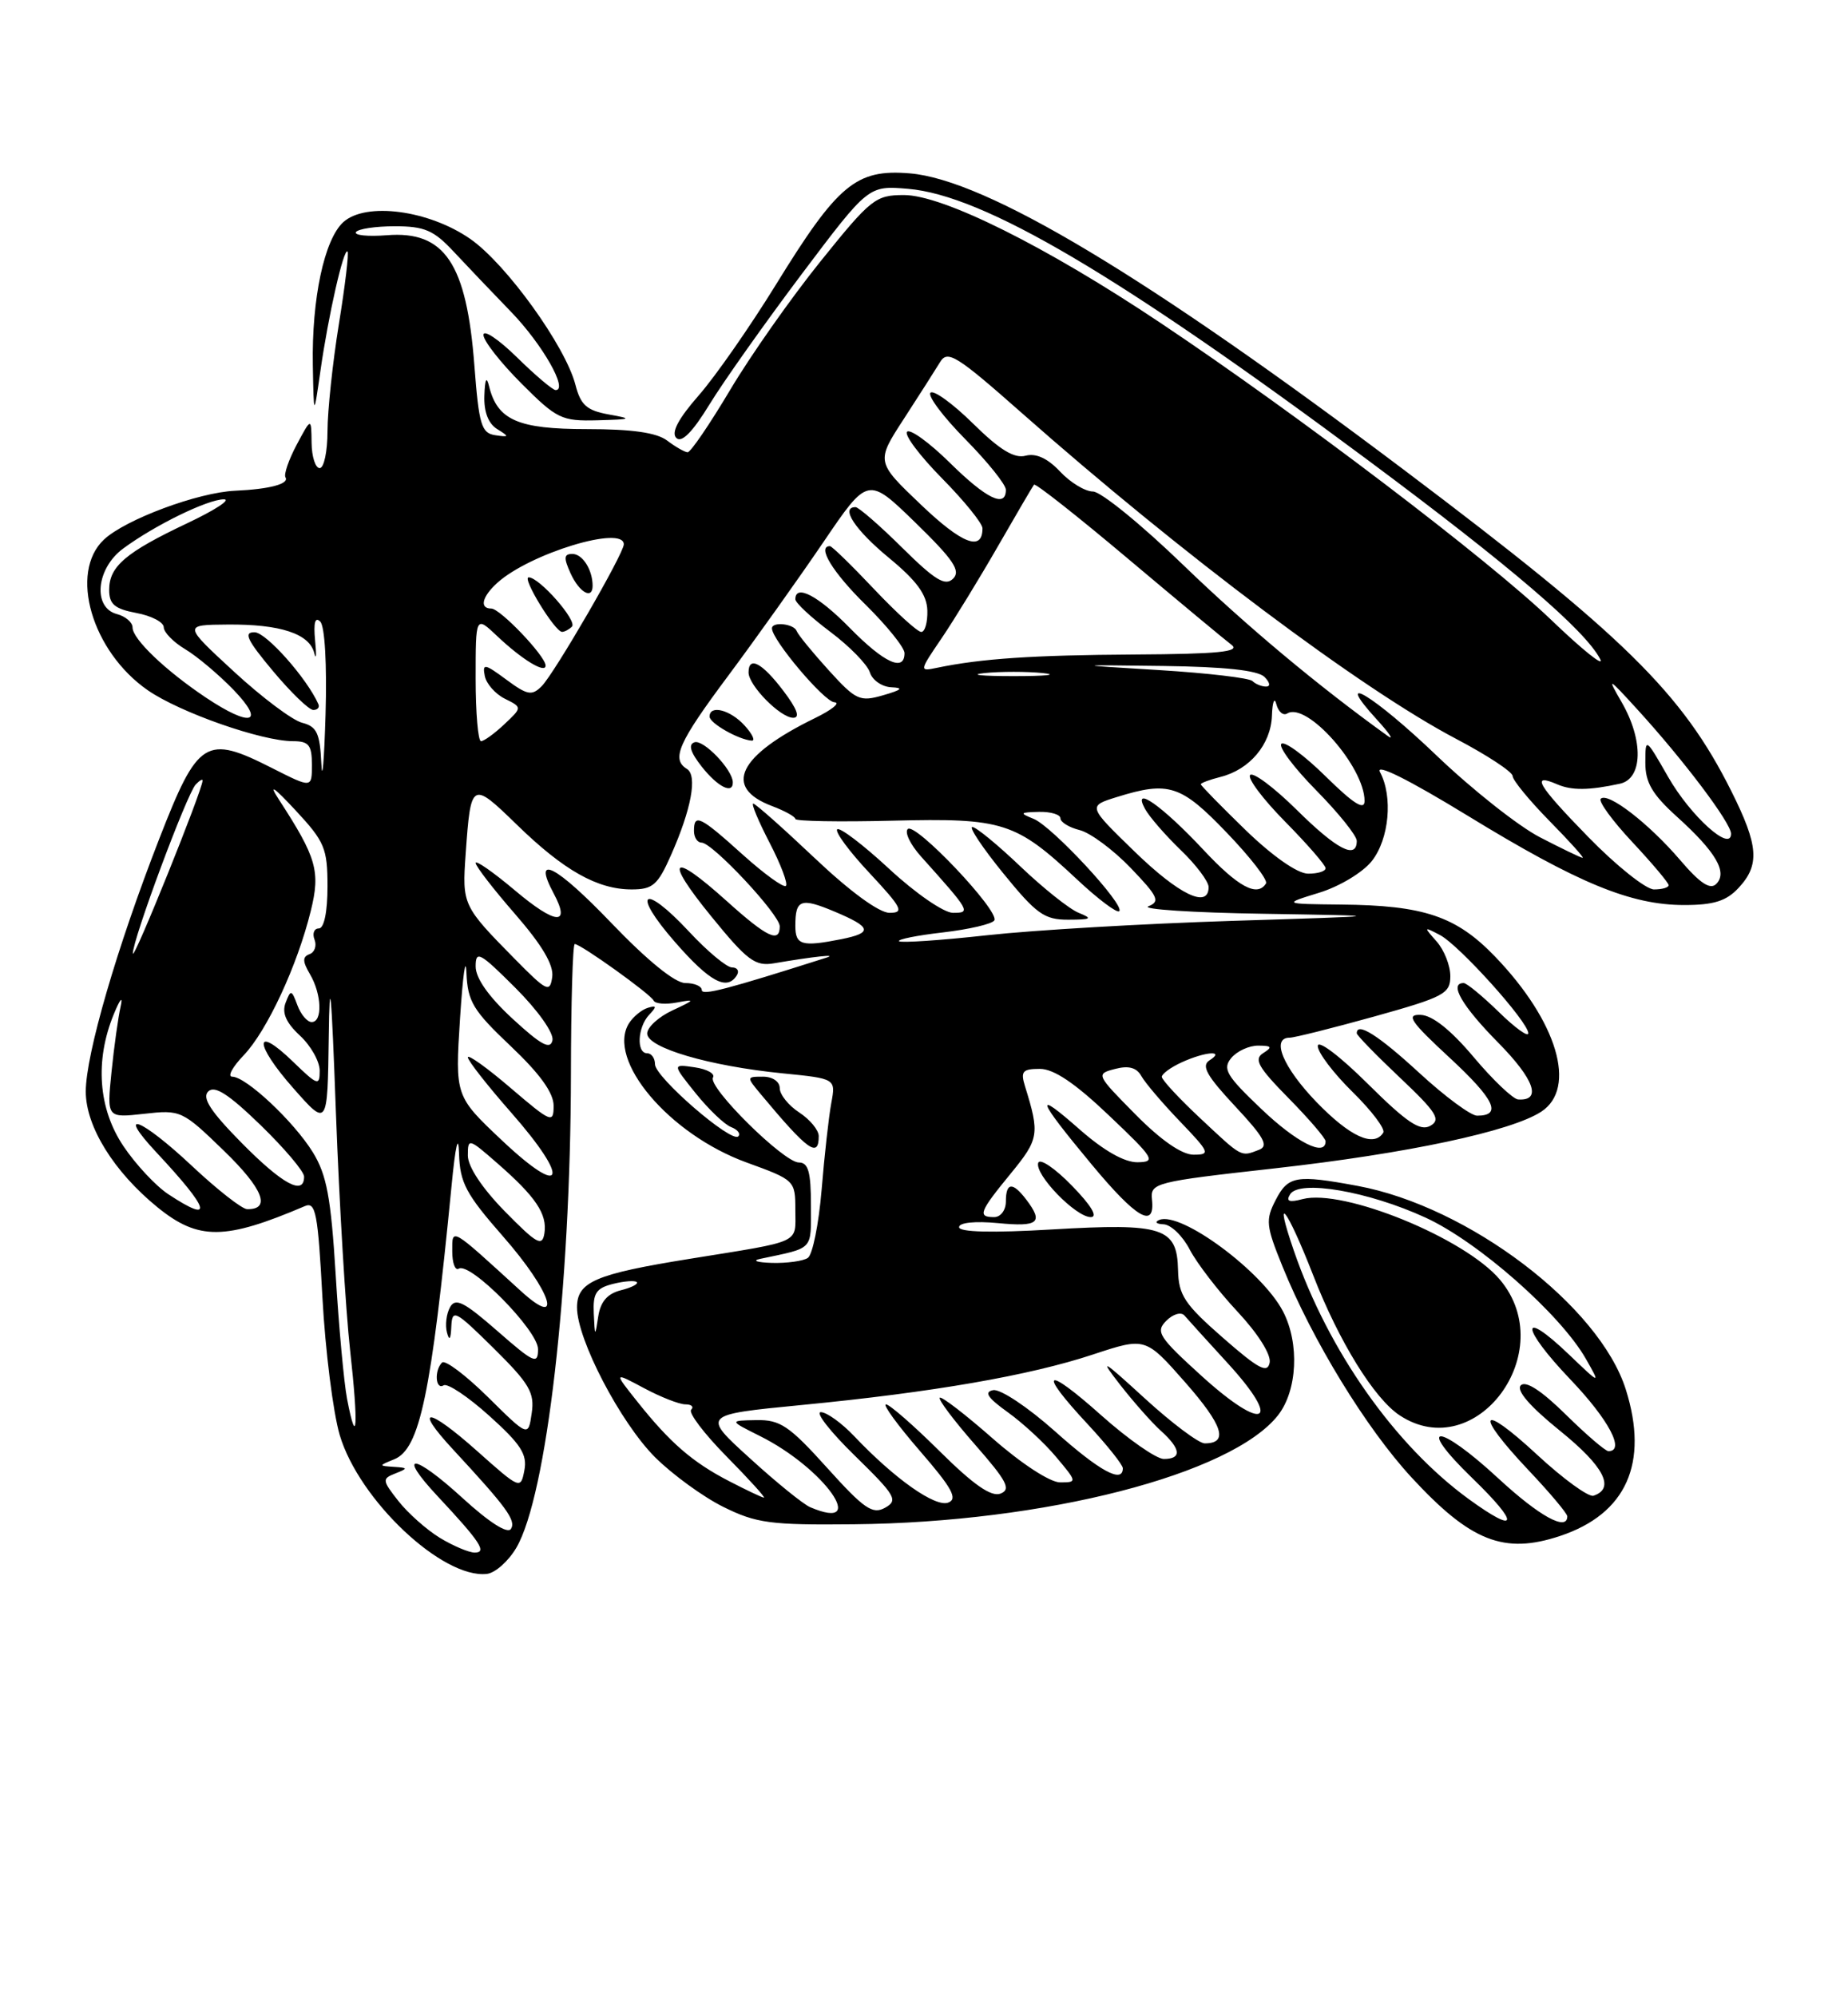 <?xml version="1.0" encoding="UTF-8" standalone="no"?>
<!DOCTYPE svg PUBLIC "-//W3C//DTD SVG 1.1//EN" "http://www.w3.org/Graphics/SVG/1.1/DTD/svg11.dtd" >
<svg xmlns="http://www.w3.org/2000/svg" xmlns:xlink="http://www.w3.org/1999/xlink" version="1.1" viewBox="0 0 237 256">
 <g >
 <path fill="currentColor"
d=" M 66.23 198.36 C 70.11 191.69 73.17 165.15 73.22 137.75 C 73.23 128.54 73.45 121.00 73.71 121.00 C 74.48 121.00 83.47 127.44 83.83 128.25 C 84.02 128.66 85.37 128.77 86.83 128.49 C 89.21 128.04 89.14 128.16 86.25 129.50 C 84.46 130.33 83.00 131.67 83.00 132.47 C 83.00 134.30 90.94 136.63 100.34 137.57 C 107.19 138.25 107.19 138.25 106.61 141.38 C 106.29 143.09 105.73 148.10 105.37 152.50 C 105.00 156.90 104.21 160.83 103.60 161.23 C 103.00 161.64 100.92 161.92 99.00 161.87 C 97.08 161.81 96.40 161.58 97.50 161.35 C 104.45 159.88 104.00 160.35 104.00 154.48 C 104.00 150.20 103.66 149.00 102.45 149.00 C 100.51 149.00 90.70 139.30 91.44 138.10 C 91.73 137.62 90.68 137.03 89.09 136.80 C 86.21 136.38 86.21 136.38 89.22 140.13 C 90.88 142.19 92.92 144.14 93.76 144.46 C 94.60 144.78 95.01 145.32 94.68 145.65 C 93.80 146.54 84.00 138.06 84.00 136.41 C 84.00 135.63 83.55 135.00 83.00 135.00 C 81.59 135.00 81.76 131.66 83.25 130.07 C 84.26 129.01 84.22 128.83 83.07 129.18 C 82.29 129.42 81.21 130.31 80.67 131.15 C 77.73 135.83 85.80 145.39 95.75 149.00 C 101.94 151.25 102.00 151.30 102.00 155.11 C 102.00 159.46 103.01 159.00 88.50 161.34 C 76.31 163.30 74.00 164.30 74.00 167.58 C 74.00 171.67 79.55 182.31 84.00 186.77 C 86.22 188.98 90.16 191.85 92.76 193.14 C 97.00 195.24 98.78 195.48 109.50 195.37 C 134.00 195.13 157.93 188.98 163.90 181.40 C 166.38 178.24 166.68 172.21 164.55 168.10 C 161.90 162.97 151.44 155.23 148.68 156.36 C 148.03 156.63 148.28 156.88 149.22 156.92 C 150.17 156.96 151.68 158.42 152.58 160.16 C 153.48 161.89 156.23 165.47 158.69 168.10 C 161.32 170.91 163.03 173.62 162.83 174.65 C 162.55 176.08 161.41 175.47 156.83 171.46 C 151.91 167.16 151.15 166.01 151.08 162.79 C 150.96 157.33 149.17 156.75 134.96 157.58 C 127.23 158.04 123.00 157.93 123.00 157.29 C 123.00 156.70 125.03 156.49 128.00 156.77 C 133.19 157.27 133.86 156.71 131.61 153.75 C 129.86 151.45 129.00 151.54 129.00 154.00 C 129.00 155.11 128.33 156.00 127.50 156.00 C 125.34 156.00 125.58 155.34 129.62 150.42 C 133.25 145.99 133.36 145.36 131.46 139.25 C 130.86 137.32 131.13 137.00 133.36 137.00 C 135.15 137.00 137.87 138.83 142.22 142.97 C 148.03 148.48 148.30 148.93 145.89 148.97 C 144.21 148.99 141.57 147.49 138.48 144.78 C 132.51 139.52 132.92 140.74 140.00 149.25 C 145.74 156.16 148.14 157.56 147.74 153.77 C 147.51 151.61 148.01 151.48 163.50 149.75 C 180.46 147.85 193.81 145.01 197.67 142.48 C 202.28 139.46 199.72 130.90 191.73 122.60 C 186.76 117.44 182.63 116.04 172.00 115.94 C 164.50 115.86 164.50 115.86 169.19 114.42 C 171.81 113.61 174.78 111.82 175.94 110.35 C 178.16 107.53 178.66 102.09 176.98 98.96 C 176.35 97.78 180.61 99.90 188.19 104.53 C 202.38 113.21 209.14 116.00 216.00 116.00 C 219.78 116.00 221.40 115.49 222.96 113.81 C 225.72 110.86 225.53 108.38 222.04 101.41 C 215.74 88.81 208.28 81.49 180.14 60.29 C 147.17 35.45 126.46 23.03 116.67 22.22 C 109.79 21.65 107.44 23.61 99.50 36.50 C 96.20 41.85 91.75 48.24 89.61 50.68 C 86.99 53.67 86.05 55.45 86.73 56.13 C 87.41 56.81 88.81 55.40 91.00 51.82 C 92.79 48.89 98.11 41.39 102.81 35.14 C 111.37 23.78 111.37 23.78 116.43 24.20 C 126.14 25.01 143.54 35.27 175.50 59.03 C 193.70 72.56 203.30 80.78 205.22 84.48 C 205.80 85.59 202.95 83.31 198.89 79.41 C 190.85 71.70 166.41 53.13 148.83 41.39 C 134.17 31.59 120.93 25.00 115.93 25.00 C 112.28 25.00 111.68 25.48 105.22 33.51 C 101.45 38.19 96.23 45.61 93.62 50.01 C 91.00 54.40 88.56 57.99 88.18 57.97 C 87.81 57.95 86.63 57.28 85.56 56.47 C 84.21 55.45 81.06 55.00 75.27 55.00 C 66.42 55.00 63.79 53.85 62.72 49.50 C 62.40 48.17 62.19 48.57 62.12 50.70 C 62.04 52.76 62.62 54.29 63.75 54.99 C 65.35 55.98 65.33 56.05 63.50 55.78 C 61.74 55.51 61.42 54.45 60.84 46.87 C 59.84 33.75 57.03 29.56 49.62 30.15 C 47.18 30.34 45.40 30.16 45.65 29.75 C 45.91 29.34 48.15 29.00 50.64 29.00 C 54.44 29.00 55.63 29.51 58.18 32.25 C 59.85 34.04 63.17 37.52 65.57 40.00 C 69.56 44.13 72.91 50.00 71.26 50.00 C 70.89 50.00 68.65 48.11 66.29 45.79 C 63.93 43.48 62.00 42.19 62.00 42.93 C 62.00 43.68 64.19 46.47 66.86 49.14 C 71.41 53.70 72.02 53.99 76.61 53.87 C 81.06 53.75 81.19 53.68 78.06 53.12 C 75.25 52.61 74.47 51.92 73.80 49.33 C 72.52 44.37 64.93 33.84 60.32 30.63 C 55.00 26.93 46.92 25.86 44.03 28.47 C 41.59 30.69 39.97 38.27 40.12 46.80 C 40.24 53.50 40.24 53.50 41.10 47.50 C 42.11 40.41 44.08 31.75 44.57 32.24 C 44.76 32.43 44.26 36.61 43.46 41.54 C 42.66 46.47 42.01 52.64 42.00 55.25 C 42.00 57.86 41.55 60.00 41.00 60.00 C 40.45 60.00 39.98 58.54 39.96 56.75 C 39.92 53.50 39.92 53.50 38.05 57.00 C 37.03 58.92 36.38 60.80 36.61 61.18 C 37.13 62.02 34.57 62.70 30.16 62.90 C 25.40 63.11 16.08 66.58 13.33 69.16 C 8.83 73.39 11.77 83.49 18.95 88.47 C 23.07 91.32 33.56 95.00 37.59 95.00 C 39.60 95.00 40.00 95.50 40.00 98.02 C 40.00 101.03 40.00 101.03 34.92 98.46 C 26.38 94.13 25.40 94.74 20.42 107.52 C 14.98 121.48 11.00 135.16 11.00 139.91 C 11.00 144.39 14.61 150.20 20.21 154.75 C 25.45 159.00 28.84 158.97 39.10 154.59 C 40.49 153.99 40.77 155.48 41.35 166.30 C 41.72 173.11 42.72 181.05 43.57 183.94 C 46.05 192.28 56.77 202.38 62.45 201.73 C 63.52 201.60 65.22 200.09 66.23 198.36 Z  M 200.10 196.86 C 208.57 194.03 211.48 187.54 208.51 178.11 C 205.13 167.38 188.34 154.64 174.11 152.00 C 166.23 150.54 165.20 150.71 163.60 153.81 C 162.28 156.36 162.36 157.12 164.47 162.31 C 168.32 171.81 175.19 183.03 181.00 189.34 C 188.60 197.58 192.89 199.27 200.10 196.86 Z  M 137.46 151.96 C 135.30 149.74 133.36 148.43 133.15 149.04 C 132.66 150.53 137.96 156.00 139.89 156.00 C 140.84 156.00 139.94 154.50 137.46 151.96 Z  M 105.00 145.62 C 105.00 144.85 103.88 143.49 102.50 142.59 C 101.12 141.69 100.00 140.29 100.00 139.48 C 100.00 138.63 99.08 138.00 97.85 138.00 C 95.72 138.00 95.72 138.03 97.57 140.25 C 103.60 147.48 105.00 148.49 105.00 145.62 Z  M 56.41 197.11 C 54.71 196.07 52.32 193.95 51.10 192.40 C 49.01 189.74 48.98 189.53 50.69 188.86 C 52.36 188.20 52.34 188.13 50.50 188.01 C 48.54 187.88 48.54 187.86 50.56 187.04 C 53.84 185.71 55.30 178.74 57.91 152.00 C 58.41 146.80 58.79 145.19 58.87 147.85 C 58.98 151.60 59.75 153.04 64.50 158.46 C 70.74 165.56 72.34 170.53 66.75 165.43 C 57.70 157.17 58.00 157.34 58.00 160.38 C 58.00 161.89 58.37 162.89 58.83 162.61 C 60.29 161.70 69.00 170.53 69.00 172.92 C 69.00 174.94 68.49 174.71 63.78 170.59 C 59.51 166.86 58.41 166.30 57.72 167.54 C 57.25 168.38 57.07 169.84 57.32 170.78 C 57.62 171.93 57.81 171.68 57.88 170.03 C 57.99 167.73 58.35 167.92 63.32 172.82 C 67.90 177.35 68.58 178.50 68.19 181.13 C 67.75 184.18 67.75 184.18 62.57 179.06 C 59.72 176.25 57.07 174.26 56.69 174.64 C 55.67 175.66 55.85 178.21 56.90 177.56 C 57.39 177.26 60.03 179.02 62.76 181.48 C 66.79 185.10 67.64 186.42 67.25 188.45 C 66.78 190.92 66.70 190.89 61.21 186.00 C 54.85 180.33 52.92 180.19 58.09 185.77 C 65.00 193.23 66.20 194.87 65.53 195.96 C 65.10 196.64 62.76 195.15 59.30 191.99 C 53.02 186.25 50.82 186.10 56.12 191.77 C 61.61 197.64 62.50 199.00 60.87 199.00 C 60.12 198.99 58.11 198.14 56.41 197.11 Z  M 103.90 193.18 C 103.03 192.81 99.54 189.99 96.17 186.91 C 90.02 181.33 90.02 181.33 102.74 180.09 C 119.60 178.46 132.02 176.31 140.20 173.60 C 146.90 171.39 146.90 171.39 152.01 177.19 C 156.86 182.71 157.59 185.00 154.50 185.00 C 153.74 185.00 150.29 182.41 146.83 179.25 C 141.31 174.20 140.92 173.98 143.66 177.50 C 145.38 179.70 147.73 182.36 148.89 183.40 C 151.46 185.72 151.59 187.00 149.25 187.00 C 148.29 186.99 144.69 184.48 141.25 181.42 C 133.98 174.93 132.99 175.57 139.50 182.55 C 141.97 185.21 144.00 187.75 144.00 188.19 C 144.00 190.19 141.02 188.57 135.26 183.42 C 131.82 180.36 128.28 178.00 127.37 178.18 C 126.17 178.41 126.66 179.16 129.23 181.00 C 131.16 182.38 133.96 184.96 135.45 186.75 C 138.15 189.96 138.15 190.00 135.95 190.00 C 134.67 190.00 131.00 187.61 127.32 184.38 C 123.79 181.28 120.73 178.93 120.52 179.15 C 120.30 179.37 122.34 182.08 125.05 185.17 C 129.14 189.83 129.70 190.90 128.31 191.44 C 127.12 191.89 124.85 190.31 120.54 186.04 C 117.19 182.72 114.08 180.00 113.62 180.00 C 113.17 180.00 115.14 182.70 118.00 186.00 C 122.11 190.74 122.86 192.12 121.61 192.59 C 119.96 193.23 114.75 189.56 109.56 184.09 C 107.95 182.39 106.01 181.00 105.27 181.00 C 104.52 181.00 106.49 183.52 109.65 186.60 C 114.86 191.69 115.22 192.30 113.51 193.25 C 111.91 194.15 110.81 193.39 106.07 188.13 C 101.21 182.74 100.05 181.96 97.00 182.02 C 93.50 182.08 93.50 182.08 97.44 184.05 C 105.72 188.17 111.57 196.45 103.90 193.18 Z  M 93.50 189.84 C 88.80 187.41 85.93 184.92 81.75 179.67 C 78.70 175.84 78.70 175.84 82.59 177.92 C 84.72 179.06 87.11 180.00 87.90 180.00 C 88.69 180.00 89.02 180.31 88.64 180.69 C 88.26 181.07 90.31 183.77 93.19 186.69 C 96.07 189.61 98.22 191.98 97.97 191.96 C 97.71 191.93 95.70 190.98 93.50 189.84 Z  M 44.51 179.30 C 44.11 177.21 43.45 170.04 43.05 163.37 C 42.44 153.47 41.90 150.58 40.12 147.69 C 37.67 143.73 31.55 138.00 29.78 138.00 C 29.14 138.00 29.81 136.76 31.26 135.25 C 34.25 132.12 38.13 123.77 39.86 116.74 C 41.11 111.68 40.61 109.93 35.78 102.50 C 34.41 100.39 35.05 100.80 37.92 103.88 C 41.64 107.88 42.00 108.73 42.00 113.63 C 42.00 116.89 41.56 119.00 40.89 119.00 C 40.28 119.00 40.03 119.65 40.34 120.44 C 40.64 121.22 40.35 122.07 39.69 122.30 C 38.78 122.64 38.79 123.23 39.75 124.86 C 41.26 127.42 41.39 131.00 39.97 131.00 C 39.40 131.00 38.58 130.03 38.14 128.84 C 37.39 126.83 37.29 126.81 36.63 128.52 C 36.13 129.82 36.68 131.08 38.46 132.73 C 39.86 134.02 41.00 136.05 41.00 137.24 C 41.00 139.22 40.73 139.13 37.61 136.11 C 32.56 131.21 32.55 133.75 37.61 139.47 C 42.00 144.45 42.00 144.45 42.16 132.97 C 42.27 124.32 42.50 126.70 43.08 142.61 C 43.51 154.23 44.33 167.93 44.90 173.06 C 45.98 182.73 45.78 185.91 44.51 179.30 Z  M 154.19 176.44 C 148.60 171.37 148.16 170.70 149.57 169.29 C 150.44 168.42 151.47 168.12 151.90 168.61 C 152.32 169.10 154.84 171.88 157.50 174.78 C 164.51 182.45 162.14 183.63 154.19 176.44 Z  M 76.15 168.36 C 76.03 165.75 76.44 165.11 78.62 164.56 C 80.06 164.20 81.43 164.10 81.66 164.33 C 81.90 164.57 80.98 165.04 79.61 165.38 C 77.89 165.82 77.01 166.84 76.72 168.75 C 76.32 171.39 76.29 171.38 76.15 168.36 Z  M 64.75 155.27 C 61.84 152.30 60.00 149.53 60.00 148.11 C 60.00 145.86 60.10 145.88 63.75 149.07 C 68.71 153.39 70.20 155.61 69.82 158.07 C 69.54 159.83 68.86 159.45 64.75 155.27 Z  M 21.59 153.07 C 19.98 152.01 17.40 149.24 15.84 146.92 C 12.60 142.11 12.15 135.94 14.59 130.00 C 15.40 128.02 15.79 127.58 15.47 129.00 C 15.16 130.38 14.63 134.15 14.30 137.40 C 13.70 143.29 13.70 143.29 18.48 142.76 C 23.17 142.23 23.38 142.32 28.74 147.52 C 33.74 152.36 34.80 155.04 31.69 154.98 C 31.04 154.97 27.87 152.49 24.66 149.48 C 18.05 143.28 14.75 142.03 20.10 147.75 C 26.96 155.09 27.48 156.95 21.59 153.07 Z  M 31.01 146.51 C 27.01 142.46 25.88 140.72 26.70 139.90 C 27.52 139.08 29.29 140.21 33.41 144.20 C 36.48 147.18 39.00 150.15 39.00 150.81 C 39.00 153.29 36.25 151.81 31.01 146.51 Z  M 64.43 146.22 C 58.36 140.50 58.36 140.50 59.00 130.50 C 59.36 125.00 59.72 122.39 59.82 124.69 C 59.98 128.38 60.66 129.51 65.50 134.09 C 69.23 137.62 71.00 140.07 71.00 141.72 C 71.00 144.02 70.70 143.90 65.50 139.46 C 62.48 136.87 60.00 135.10 60.00 135.52 C 60.00 135.94 62.51 139.14 65.58 142.63 C 73.17 151.27 72.39 153.71 64.43 146.22 Z  M 145.61 142.83 C 140.56 137.72 140.53 137.65 143.00 137.01 C 144.74 136.55 145.77 136.83 146.38 137.93 C 146.86 138.79 149.09 141.41 151.34 143.75 C 155.15 147.72 155.26 148.00 153.07 148.00 C 151.56 148.00 148.88 146.14 145.61 142.83 Z  M 153.96 143.36 C 151.23 140.81 149.00 138.41 149.00 138.02 C 149.00 137.64 150.15 136.80 151.55 136.16 C 154.59 134.77 157.19 134.59 155.11 135.91 C 154.03 136.60 154.75 137.88 158.39 141.78 C 162.14 145.79 162.74 146.89 161.45 147.38 C 159.11 148.28 159.34 148.40 153.96 143.36 Z  M 161.72 142.10 C 157.26 137.86 156.76 136.99 157.91 135.60 C 158.65 134.72 160.20 134.01 161.37 134.02 C 163.10 134.03 163.22 134.21 162.00 134.98 C 160.77 135.76 161.35 136.79 165.25 140.75 C 167.86 143.40 170.00 145.89 170.00 146.28 C 170.00 148.33 166.27 146.45 161.72 142.10 Z  M 168.83 141.25 C 164.54 136.80 162.96 133.00 165.41 133.00 C 166.00 133.00 170.87 131.78 176.24 130.29 C 185.20 127.79 186.00 127.37 186.00 125.11 C 186.00 123.76 185.21 121.77 184.25 120.68 C 182.56 118.77 182.57 118.75 184.66 119.84 C 187.14 121.14 196.00 130.98 196.00 132.44 C 196.00 132.97 194.29 131.74 192.21 129.70 C 190.12 127.67 188.10 126.00 187.71 126.00 C 185.79 126.00 187.50 128.94 192.12 133.62 C 196.79 138.35 197.77 141.13 194.69 140.92 C 194.04 140.87 191.47 138.44 189.00 135.50 C 186.07 132.02 183.70 130.13 182.19 130.08 C 180.26 130.01 180.88 130.92 185.94 135.60 C 191.69 140.93 192.67 143.00 189.43 143.00 C 188.63 143.00 185.29 140.53 182.00 137.50 C 176.77 132.69 174.00 130.94 174.00 132.44 C 174.00 132.69 176.49 135.25 179.54 138.13 C 184.24 142.57 184.83 143.51 183.43 144.30 C 182.13 145.03 180.41 143.87 175.39 138.89 C 171.81 135.34 169.00 133.22 169.00 134.07 C 169.00 134.90 171.01 137.55 173.46 139.96 C 175.91 142.36 177.68 144.71 177.40 145.17 C 176.20 147.10 173.14 145.70 168.83 141.25 Z  M 65.75 130.59 C 62.68 127.76 61.00 125.39 61.00 123.87 C 61.00 121.77 61.53 122.06 66.10 126.62 C 69.02 129.54 71.05 132.42 70.85 133.34 C 70.58 134.59 69.39 133.94 65.75 130.59 Z  M 90.00 126.89 C 90.00 126.40 89.05 126.00 87.89 126.00 C 86.57 126.00 83.04 123.13 78.41 118.31 C 71.30 110.89 68.22 109.31 71.00 114.50 C 73.25 118.70 71.27 118.54 66.01 114.10 C 63.25 111.78 61.00 110.21 61.00 110.61 C 61.00 111.02 63.28 113.97 66.07 117.17 C 69.54 121.16 71.04 123.70 70.82 125.23 C 70.53 127.28 70.13 127.08 66.00 122.89 C 59.33 116.12 59.26 115.97 59.72 109.45 C 60.38 100.12 60.48 100.06 66.29 105.71 C 72.31 111.57 76.62 114.00 81.01 114.00 C 83.72 114.00 84.36 113.44 86.06 109.59 C 88.67 103.70 89.46 99.40 88.10 98.56 C 86.05 97.30 86.98 95.20 93.43 86.56 C 96.96 81.82 102.43 74.14 105.58 69.51 C 111.31 61.07 111.31 61.07 117.40 66.99 C 122.27 71.73 123.24 73.16 122.24 74.16 C 121.23 75.17 119.93 74.38 115.71 70.21 C 112.81 67.34 110.11 65.00 109.72 65.00 C 107.73 65.00 109.66 67.92 114.00 71.50 C 117.58 74.45 118.87 76.22 118.93 78.25 C 118.97 79.76 118.62 81.00 118.15 81.00 C 117.67 81.00 114.95 78.52 112.09 75.50 C 109.23 72.47 106.69 70.00 106.44 70.00 C 104.74 70.00 106.76 73.33 111.00 77.50 C 113.75 80.21 116.00 83.00 116.00 83.71 C 116.00 86.17 113.39 84.97 109.00 80.50 C 104.94 76.36 102.00 74.81 102.00 76.81 C 102.00 77.26 104.02 79.14 106.49 80.99 C 108.96 82.84 111.24 85.18 111.56 86.18 C 111.87 87.18 113.12 88.04 114.32 88.09 C 115.93 88.16 115.66 88.42 113.27 89.11 C 110.26 89.98 109.78 89.76 106.27 85.90 C 104.20 83.62 102.35 81.36 102.17 80.88 C 101.81 79.94 99.00 79.64 99.00 80.54 C 99.00 82.01 105.69 89.93 107.00 90.01 C 107.83 90.06 106.70 90.98 104.50 92.05 C 94.67 96.85 92.68 100.92 99.00 103.31 C 100.65 103.93 102.00 104.68 102.00 104.97 C 102.00 105.26 107.60 105.36 114.44 105.19 C 128.69 104.84 130.24 105.34 138.17 112.76 C 140.84 115.26 143.26 117.07 143.54 116.79 C 144.31 116.02 134.95 105.93 132.57 104.96 C 130.71 104.21 130.78 104.12 133.25 104.06 C 134.76 104.03 136.00 104.40 136.00 104.89 C 136.00 105.38 137.11 106.06 138.48 106.40 C 139.84 106.75 142.77 108.92 145.00 111.24 C 148.52 114.90 148.82 115.55 147.28 116.16 C 146.30 116.54 152.93 116.98 162.00 117.12 C 178.50 117.39 178.50 117.39 158.00 118.03 C 146.72 118.39 132.60 119.21 126.62 119.87 C 120.63 120.53 115.54 120.87 115.30 120.64 C 115.07 120.40 117.61 119.89 120.94 119.51 C 124.28 119.12 127.24 118.43 127.52 117.97 C 128.24 116.80 117.36 105.33 116.42 106.26 C 115.99 106.68 116.75 108.25 118.10 109.76 C 124.45 116.84 124.54 117.00 122.21 117.00 C 121.05 117.00 117.40 114.49 114.03 111.36 C 110.68 108.26 107.68 105.98 107.37 106.30 C 107.05 106.61 108.93 109.15 111.54 111.93 C 115.68 116.37 116.00 117.00 114.08 117.00 C 112.75 117.00 109.02 114.28 104.50 110.00 C 100.43 106.15 96.88 103.00 96.60 103.00 C 96.32 103.00 97.27 105.26 98.70 108.02 C 100.13 110.78 101.07 113.26 100.79 113.54 C 100.51 113.83 98.01 112.02 95.24 109.53 C 89.77 104.60 89.00 104.23 89.00 106.50 C 89.00 107.33 89.43 108.00 89.97 108.00 C 91.37 108.00 100.00 117.23 100.00 118.73 C 100.00 120.92 98.38 120.15 93.21 115.50 C 86.03 109.04 85.10 109.96 91.23 117.47 C 95.82 123.11 96.85 123.88 99.25 123.47 C 104.38 122.60 107.51 122.26 106.00 122.74 C 93.17 126.82 90.00 127.65 90.00 126.89 Z  M 94.50 125.00 C 94.84 124.45 94.56 124.00 93.88 124.00 C 93.20 124.00 90.71 121.93 88.36 119.40 C 82.47 113.08 80.89 114.26 86.57 120.75 C 91.03 125.86 93.24 127.04 94.50 125.00 Z  M 138.34 117.00 C 137.16 116.53 133.80 113.85 130.88 111.07 C 127.95 108.28 125.18 106.00 124.70 106.00 C 124.23 106.00 126.01 108.67 128.67 111.94 C 132.91 117.15 133.93 117.89 137.00 117.88 C 139.97 117.87 140.18 117.74 138.34 117.00 Z  M 93.98 100.25 C 93.93 98.62 90.22 94.76 89.07 95.14 C 88.24 95.42 88.53 96.40 90.00 98.27 C 92.05 100.87 94.03 101.86 93.98 100.25 Z  M 95.50 93.00 C 93.67 90.98 91.00 90.29 91.00 91.85 C 91.00 92.69 94.70 94.80 96.40 94.93 C 96.90 94.97 96.50 94.10 95.50 93.00 Z  M 100.43 88.50 C 97.72 84.94 96.00 84.04 96.00 86.19 C 96.00 87.86 100.08 92.00 101.73 92.00 C 102.65 92.00 102.22 90.85 100.43 88.50 Z  M 17.04 122.21 C 16.99 120.48 23.96 101.76 25.10 100.55 C 25.60 100.03 25.99 99.80 25.98 100.05 C 25.94 101.34 17.07 123.30 17.04 122.21 Z  M 102.00 118.67 C 102.00 115.27 102.69 115.02 107.05 116.85 C 111.80 118.85 111.97 119.56 107.88 120.38 C 102.83 121.38 102.00 121.14 102.00 118.67 Z  M 145.50 109.14 C 139.50 103.32 139.50 103.32 143.23 102.16 C 149.89 100.09 151.45 100.60 157.33 106.73 C 160.36 109.88 162.62 112.80 162.36 113.23 C 161.25 115.02 158.80 113.70 154.33 108.92 C 149.03 103.26 145.13 100.52 146.84 103.67 C 147.39 104.68 149.45 107.05 151.42 108.95 C 153.39 110.84 155.00 112.98 155.00 113.70 C 155.00 116.51 151.23 114.70 145.50 109.14 Z  M 203.68 107.27 C 197.18 100.61 196.25 99.03 199.71 100.53 C 201.55 101.33 203.80 101.31 207.75 100.45 C 210.69 99.81 210.80 94.89 207.97 90.00 C 206.06 86.70 206.18 86.76 210.05 91.00 C 215.98 97.50 222.00 105.49 222.00 106.86 C 222.00 109.28 216.81 104.60 213.94 99.59 C 211.02 94.50 211.02 94.50 211.01 97.75 C 211.00 100.29 211.89 101.81 215.05 104.67 C 220.07 109.20 221.59 111.81 220.10 113.30 C 219.32 114.08 218.01 113.21 215.46 110.22 C 211.45 105.54 206.19 101.48 205.29 102.38 C 204.96 102.70 206.79 105.21 209.35 107.94 C 211.91 110.68 214.00 113.16 214.00 113.46 C 214.00 113.76 213.16 114.00 212.12 114.00 C 211.09 114.00 207.29 110.97 203.68 107.27 Z  M 159.75 106.40 C 156.59 103.33 154.00 100.69 154.00 100.52 C 154.00 100.36 155.14 99.93 156.53 99.58 C 160.27 98.64 162.98 95.42 163.12 91.75 C 163.18 89.96 163.44 89.29 163.69 90.26 C 163.94 91.23 164.57 91.77 165.08 91.45 C 167.58 89.90 175.00 98.29 175.00 102.66 C 175.00 103.92 173.59 103.03 170.02 99.52 C 167.29 96.83 164.72 94.94 164.33 95.34 C 163.94 95.73 165.95 98.41 168.81 101.31 C 171.66 104.20 174.00 107.11 174.00 107.78 C 174.00 110.21 171.46 108.90 166.31 103.81 C 163.41 100.95 160.73 98.94 160.33 99.33 C 159.94 99.73 161.95 102.41 164.81 105.31 C 167.66 108.20 170.00 110.89 170.00 111.28 C 170.00 111.68 168.99 111.99 167.75 111.98 C 166.39 111.97 163.22 109.75 159.75 106.40 Z  M 197.50 107.32 C 194.75 105.90 188.80 101.20 184.27 96.87 C 176.22 89.16 170.76 85.86 176.56 92.21 C 178.18 93.98 178.82 94.94 178.00 94.35 C 169.03 87.91 159.81 80.20 151.75 72.42 C 146.39 67.24 141.18 63.00 140.17 63.00 C 139.17 63.00 137.27 61.85 135.95 60.44 C 134.35 58.74 132.87 58.06 131.53 58.41 C 130.07 58.80 128.20 57.65 124.78 54.28 C 122.18 51.72 119.72 49.94 119.33 50.34 C 118.94 50.73 120.95 53.41 123.81 56.31 C 126.66 59.20 129.00 62.11 129.00 62.78 C 129.00 65.15 126.52 63.95 121.81 59.31 C 119.19 56.73 116.72 54.94 116.33 55.34 C 115.94 55.73 117.95 58.41 120.81 61.31 C 123.66 64.20 126.00 67.08 126.00 67.72 C 126.00 70.73 123.39 69.73 118.11 64.69 C 112.34 59.19 112.34 59.19 115.92 53.68 C 117.89 50.64 119.98 47.37 120.57 46.40 C 121.52 44.83 122.69 45.56 131.07 52.96 C 151.53 71.03 174.59 88.32 186.74 94.70 C 190.72 96.79 193.98 98.93 193.99 99.47 C 194.00 100.00 196.12 102.58 198.71 105.22 C 201.30 107.85 203.22 109.98 202.96 109.95 C 202.71 109.93 200.25 108.74 197.50 107.32 Z  M 41.21 97.86 C 41.03 93.97 40.63 93.12 38.75 92.64 C 37.51 92.33 33.58 89.38 30.00 86.08 C 23.50 80.09 23.50 80.09 29.18 80.05 C 35.93 79.99 39.68 81.22 40.30 83.70 C 40.55 84.69 40.60 83.96 40.41 82.09 C 40.19 79.81 40.41 79.01 41.07 79.67 C 41.66 80.26 41.94 85.19 41.75 91.59 C 41.57 97.59 41.33 100.41 41.21 97.86 Z  M 40.83 90.25 C 39.37 86.95 34.15 81.07 32.66 81.04 C 31.19 81.01 31.67 82.02 35.00 86.00 C 37.30 88.75 39.63 91.00 40.18 91.00 C 40.72 91.00 41.02 90.66 40.83 90.25 Z  M 61.00 86.96 C 61.00 78.92 61.00 78.92 63.75 81.52 C 66.96 84.56 70.01 86.41 69.97 85.29 C 69.92 84.05 64.14 78.00 63.01 78.00 C 61.46 78.00 61.81 76.49 63.77 74.71 C 67.93 70.94 80.00 67.27 80.00 69.77 C 80.00 70.96 71.11 86.30 69.47 87.95 C 68.21 89.21 67.64 89.11 64.92 87.10 C 62.16 85.06 61.85 85.00 62.17 86.63 C 62.36 87.63 63.52 88.95 64.75 89.56 C 66.98 90.67 66.98 90.67 64.67 92.84 C 63.41 94.03 62.06 95.00 61.69 95.00 C 61.31 95.00 61.00 91.38 61.00 86.96 Z  M 73.35 80.32 C 74.08 79.59 69.17 74.00 67.80 74.00 C 66.89 74.00 71.16 80.97 72.08 80.99 C 72.40 80.99 72.97 80.69 73.35 80.32 Z  M 76.00 75.08 C 76.00 73.04 74.71 71.00 73.41 71.00 C 72.31 71.00 72.27 71.49 73.18 73.50 C 74.30 75.95 76.00 76.90 76.00 75.08 Z  M 26.39 89.40 C 21.22 85.94 17.00 81.91 17.00 80.43 C 17.00 79.77 16.10 79.00 15.00 78.71 C 11.86 77.89 12.33 72.87 15.78 70.32 C 19.82 67.33 26.64 64.00 28.71 64.00 C 29.69 64.00 27.58 65.38 24.00 67.07 C 16.10 70.81 14.00 72.60 14.00 75.61 C 14.00 77.45 14.70 78.04 17.50 78.57 C 19.43 78.93 21.00 79.75 21.00 80.40 C 21.00 81.04 22.24 82.31 23.75 83.21 C 25.26 84.11 28.05 86.46 29.95 88.42 C 34.11 92.74 32.18 93.27 26.39 89.40 Z  M 160.62 87.29 C 160.23 86.90 154.87 86.27 148.70 85.89 C 137.50 85.21 137.50 85.21 149.21 85.36 C 157.03 85.46 161.32 85.92 162.16 86.76 C 162.88 87.48 162.96 88.00 162.37 88.00 C 161.80 88.00 161.01 87.68 160.62 87.29 Z  M 126.25 86.27 C 128.31 86.06 131.69 86.06 133.75 86.27 C 135.81 86.49 134.12 86.66 130.00 86.66 C 125.88 86.66 124.19 86.49 126.25 86.27 Z  M 120.77 81.79 C 122.37 79.43 125.62 74.12 127.99 70.00 C 130.36 65.88 132.44 62.33 132.61 62.12 C 132.79 61.91 138.21 66.18 144.67 71.62 C 151.13 77.05 157.10 82.02 157.94 82.65 C 159.11 83.54 156.27 83.83 145.48 83.89 C 132.45 83.97 125.85 84.41 120.18 85.59 C 117.87 86.07 117.88 86.04 120.77 81.79 Z  M 188.40 192.17 C 178.91 185.28 170.35 173.14 165.93 160.30 C 163.25 152.51 165.04 154.81 168.43 163.50 C 171.73 171.97 176.25 179.28 179.52 181.42 C 189.31 187.84 200.11 173.22 192.37 164.03 C 187.89 158.70 172.29 152.33 167.06 153.69 C 165.33 154.15 164.89 153.98 165.45 153.08 C 166.63 151.17 175.48 152.69 182.81 156.06 C 189.58 159.16 200.13 168.45 203.39 174.18 C 205.28 177.50 205.28 177.50 201.16 173.56 C 194.85 167.54 195.02 170.13 201.38 176.79 C 206.32 181.96 208.46 186.00 206.28 186.00 C 205.89 186.00 203.42 183.88 200.79 181.29 C 197.69 178.24 195.67 176.93 195.04 177.56 C 194.41 178.19 196.18 180.25 200.08 183.40 C 205.72 187.96 207.17 190.78 204.36 191.71 C 203.73 191.92 200.47 189.55 197.11 186.44 C 189.76 179.63 188.99 180.99 196.00 188.41 C 198.75 191.31 201.00 193.99 201.00 194.35 C 201.00 196.32 197.42 194.35 192.17 189.50 C 184.40 182.31 181.41 182.29 188.84 189.48 C 194.94 195.38 194.71 196.75 188.40 192.17 Z "/>
</g>
</svg>
